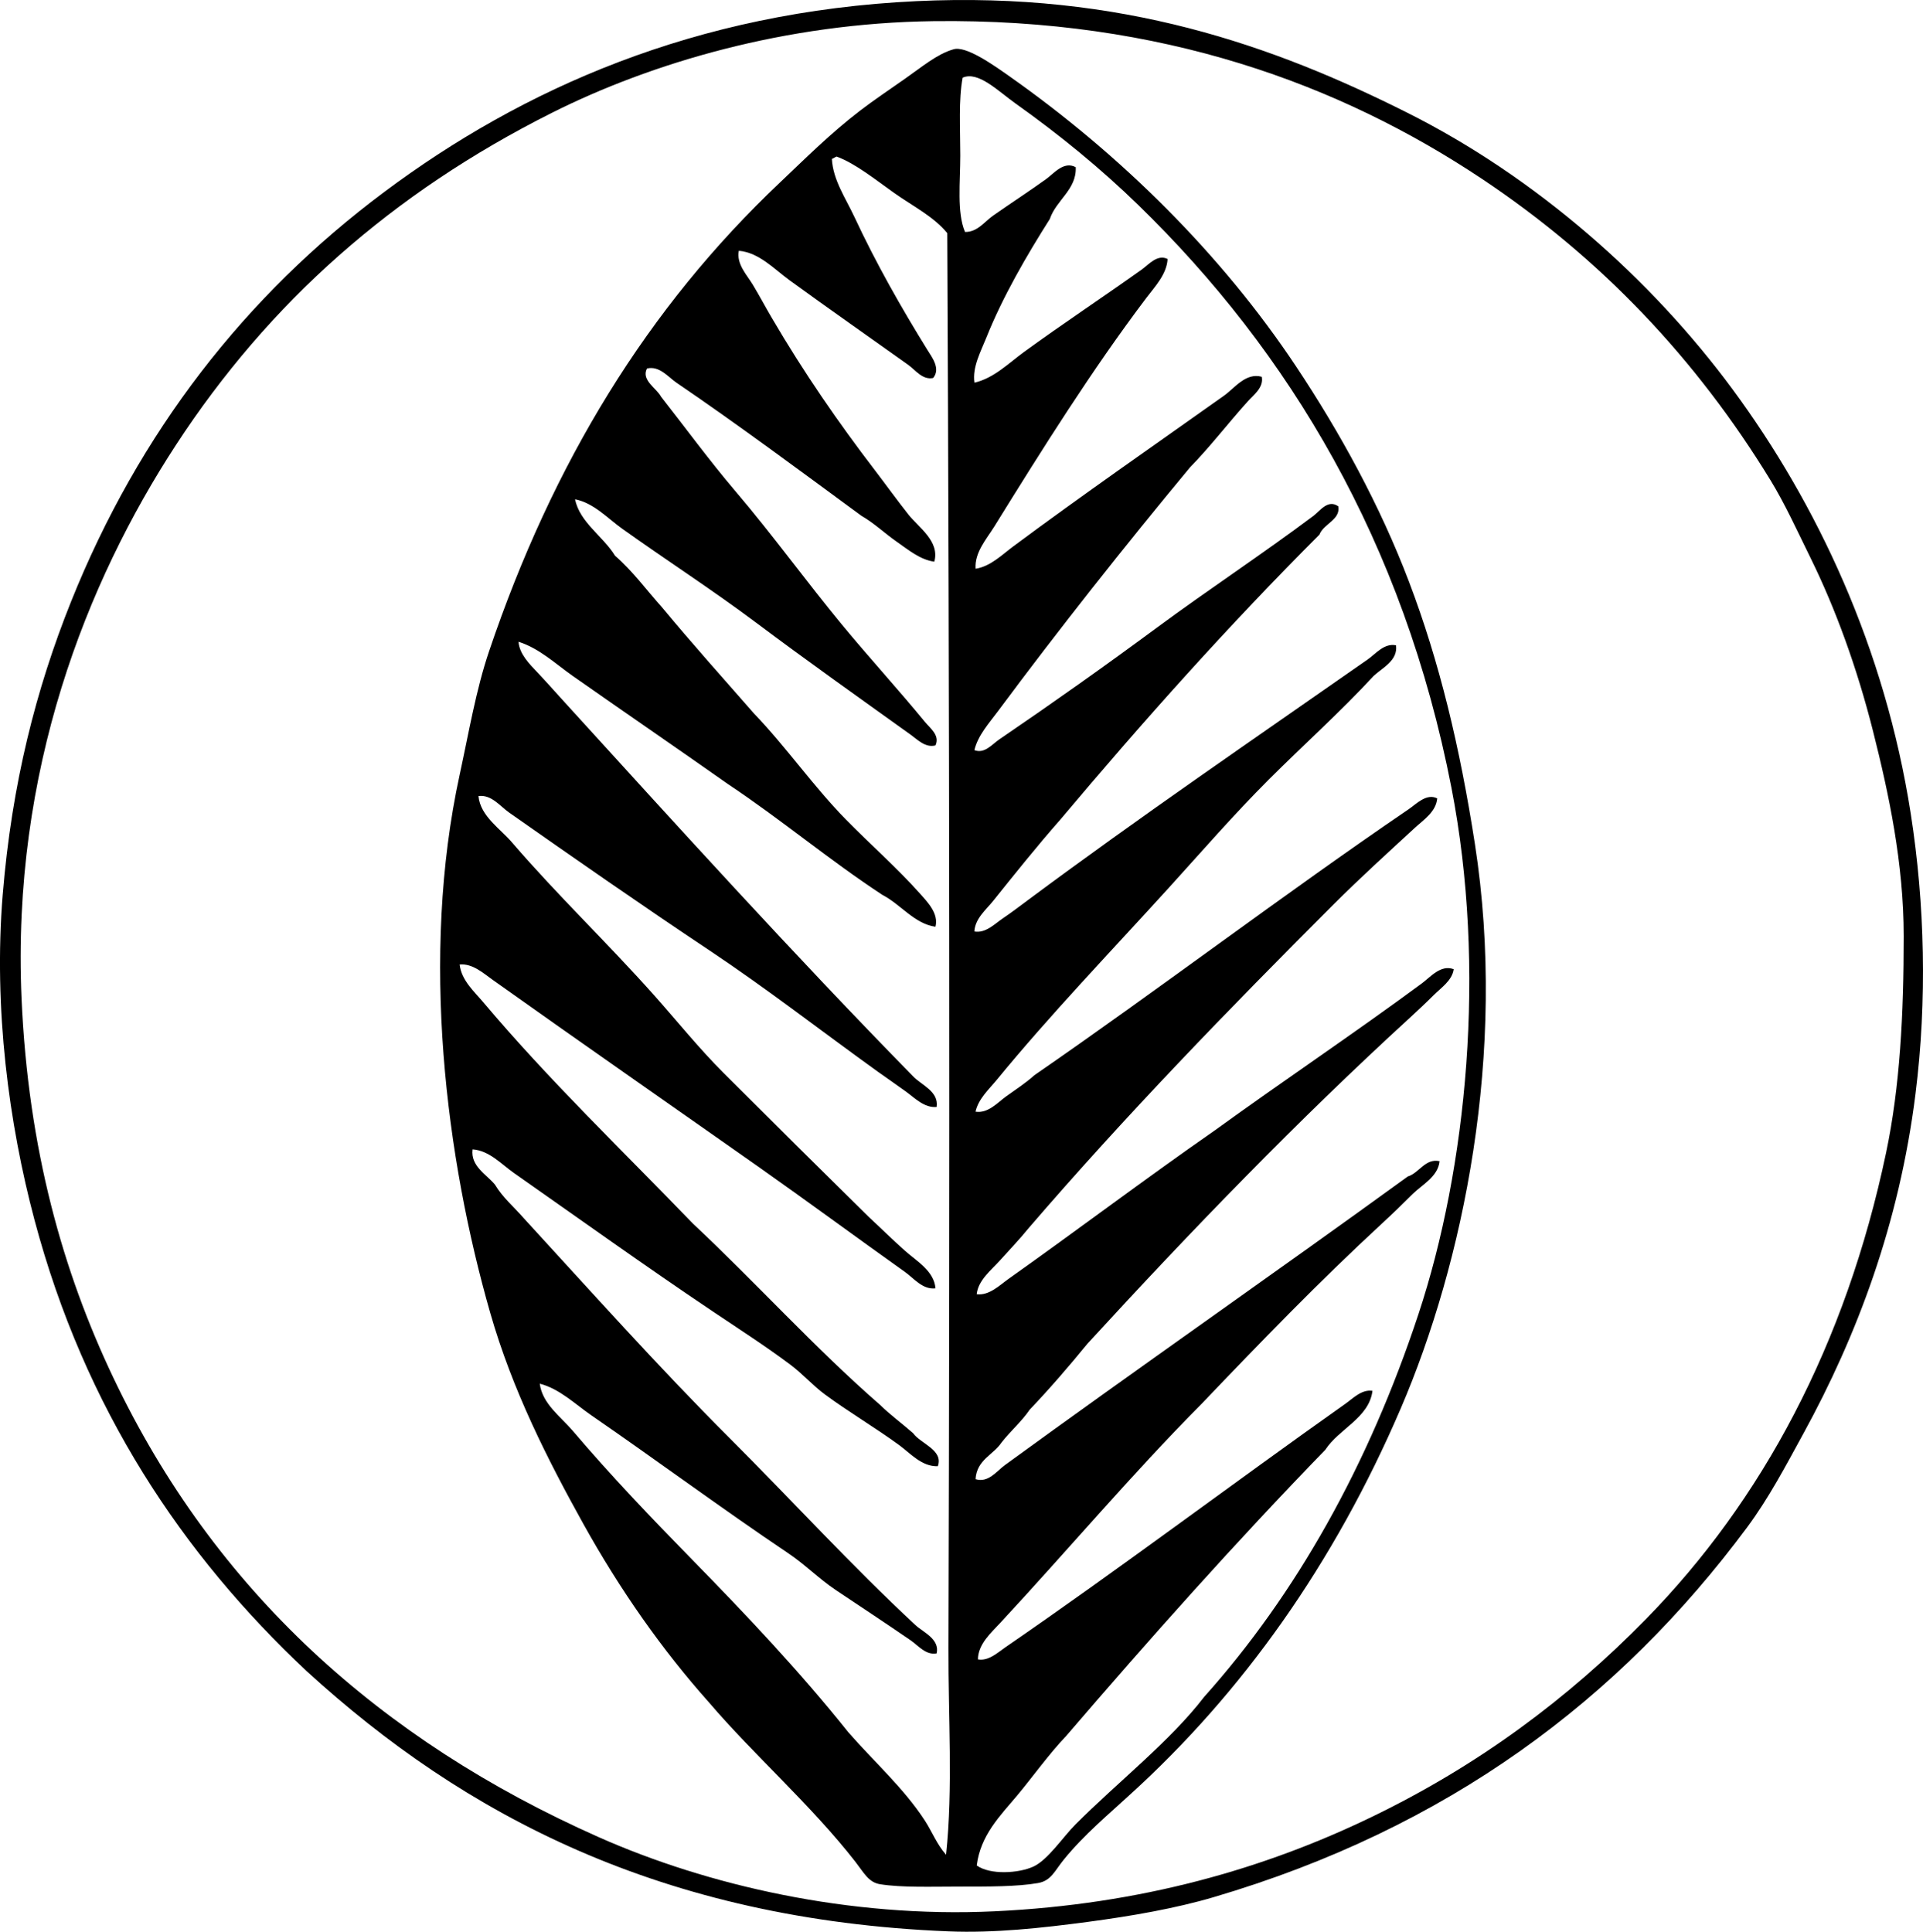 <?xml version="1.0" encoding="iso-8859-1"?>
<!-- Generator: Adobe Illustrator 19.2.0, SVG Export Plug-In . SVG Version: 6.00 Build 0)  -->
<svg version="1.1" xmlns="http://www.w3.org/2000/svg" xmlns:xlink="http://www.w3.org/1999/xlink" x="0px" y="0px"
	 viewBox="0 0 76.56 76.917" style="enable-background:new 0 0 76.56 76.917;" xml:space="preserve">
<g id="tabakblatt_x5F_kristinus">
	<path style="fill-rule:evenodd;clip-rule:evenodd;" d="M12.206,66.538c-4.93-4.624-8.83-10.435-10.832-17.96
		c-1.02-3.83-1.635-8.429-1.267-12.942c0.361-4.427,1.329-8.206,2.72-11.677c2.704-6.748,6.934-12.182,12.474-16.318
		c5.489-4.098,12.374-7.179,21.195-7.596c8.142-0.386,14.197,1.762,19.554,4.454c5.111,2.569,9.682,6.594,12.942,11.02
		c3.338,4.531,6.05,10.261,7.081,16.882c0.56,3.595,0.656,7.422,0.188,11.16c-0.648,5.177-2.338,9.635-4.455,13.505
		c-0.717,1.312-1.399,2.607-2.251,3.752c-5.1,6.867-11.921,11.978-21.242,14.724c-1.52,0.448-3.271,0.753-5.017,0.985
		c-1.834,0.243-3.697,0.448-5.533,0.375C26.357,76.444,18.475,72.274,12.206,66.538z M21.959,4.499
		C15.627,7.683,10.71,12.036,7.001,17.723c-3.551,5.444-6.543,12.966-6.143,22.04c0.265,5.996,1.643,10.867,3.657,15.099
		c4.031,8.469,10.627,14.429,19.32,18.288c4.312,1.915,9.971,3.227,15.756,2.954c5.85-0.274,10.763-1.702,15.006-3.751
		c4.275-2.063,7.848-4.737,10.926-7.878c4.634-4.728,7.958-10.934,9.566-18.569c0.556-2.641,0.703-5.527,0.703-8.628
		c-0.001-2.902-0.59-5.662-1.22-8.159c-0.639-2.536-1.501-4.894-2.485-6.894c-0.53-1.079-1.021-2.157-1.594-3.095
		c-2.976-4.869-6.777-8.863-11.488-12.005c-5.636-3.758-12.749-6.403-21.853-6.283C31.269,0.919,25.919,2.508,21.959,4.499z"/>
	<path style="fill-rule:evenodd;clip-rule:evenodd;" d="M37.949,1.967c0.489-0.17,1.599,0.619,2.251,1.079
		c4.421,3.116,8.433,7.082,11.394,11.535c1.767,2.655,3.351,5.552,4.502,8.581c1.213,3.189,2.026,6.582,2.626,10.457
		c1.288,8.319-0.476,16.692-2.954,22.462c-2.652,6.176-6.306,11.319-10.785,15.381c-0.842,0.779-1.804,1.57-2.626,2.579
		c-0.369,0.452-0.501,0.845-1.031,0.938c-0.834,0.146-1.999,0.141-3.143,0.141c-1.108,0-2.268,0.044-3.142-0.094
		c-0.46-0.072-0.646-0.455-0.984-0.891c-1.749-2.248-4.039-4.252-5.815-6.331c-1.894-2.124-3.57-4.521-5.018-7.128
		c-1.425-2.565-2.825-5.327-3.705-8.394c-1.76-6.137-2.796-14.175-1.219-21.43c0.373-1.716,0.65-3.38,1.172-4.924
		c2.541-7.512,6.307-13.675,11.583-18.663c0.984-0.931,1.984-1.936,3.188-2.86c0.52-0.399,1.168-0.836,1.782-1.266
		C36.705,2.664,37.305,2.153,37.949,1.967z M56.472,52.329c1.925-5.813,2.714-13.76,1.314-20.961
		c-1.904-9.789-6.453-17.358-12.474-23.211c-1.471-1.431-3.122-2.787-4.877-4.033c-0.7-0.497-1.488-1.306-2.109-1.031
		c-0.168,0.885-0.094,2.004-0.094,3.095c0,1.074-0.143,2.266,0.188,3.048c0.491,0.011,0.775-0.412,1.125-0.656
		c0.722-0.504,1.423-0.959,2.11-1.454c0.31-0.224,0.697-0.724,1.173-0.469c0.043,0.889-0.782,1.312-1.032,2.063
		c-0.918,1.45-1.872,3.086-2.532,4.736c-0.217,0.543-0.56,1.162-0.469,1.781c0.775-0.178,1.359-0.774,1.969-1.219
		c1.553-1.131,3.166-2.198,4.689-3.283c0.275-0.195,0.625-0.627,1.032-0.422c-0.032,0.606-0.503,1.097-0.845,1.548
		c-2.165,2.863-4.15,6.031-6.049,9.097c-0.314,0.506-0.796,1.037-0.75,1.689c0.598-0.096,1.042-0.551,1.5-0.891
		c2.769-2.058,5.628-4.039,8.394-6.003c0.417-0.296,0.864-0.93,1.5-0.75c0.088,0.425-0.33,0.727-0.562,0.985
		c-0.792,0.88-1.503,1.812-2.298,2.625c-2.624,3.163-5.204,6.423-7.644,9.707c-0.353,0.475-0.796,0.957-0.938,1.548
		c0.404,0.158,0.702-0.229,0.984-0.422c2.149-1.464,4.226-2.935,6.283-4.455c2.065-1.525,4.222-2.944,6.237-4.455
		c0.254-0.191,0.573-0.67,0.984-0.375c0.096,0.537-0.587,0.691-0.75,1.126c-3.61,3.61-7.018,7.425-10.316,11.348
		c-0.932,1.06-1.813,2.162-2.673,3.235c-0.285,0.356-0.721,0.702-0.75,1.219c0.449,0.081,0.812-0.305,1.125-0.516
		c0.359-0.242,0.697-0.502,1.031-0.75c4.397-3.27,9.038-6.446,13.506-9.566c0.321-0.224,0.654-0.659,1.125-0.562
		c0.086,0.604-0.542,0.893-0.891,1.22c-1.329,1.438-2.79,2.743-4.174,4.126c-1.388,1.388-2.663,2.858-3.985,4.314
		c-2.287,2.518-4.717,5.046-6.847,7.644c-0.313,0.382-0.731,0.753-0.844,1.266c0.502,0.077,0.874-0.361,1.219-0.609
		c0.392-0.281,0.79-0.539,1.126-0.844c4.983-3.438,9.928-7.204,14.911-10.598c0.286-0.195,0.701-0.64,1.126-0.423
		c-0.046,0.536-0.548,0.855-0.892,1.173c-1.116,1.03-2.183,1.995-3.235,3.048c-4.187,4.185-8.288,8.412-12.145,12.895
		c-0.343,0.426-0.742,0.84-1.125,1.267c-0.363,0.405-0.88,0.799-0.938,1.359c0.497,0.063,0.913-0.359,1.266-0.609
		c2.758-1.958,5.461-3.998,8.207-5.909c2.696-1.957,5.609-3.906,8.253-5.861c0.34-0.251,0.752-0.759,1.266-0.562
		c-0.067,0.456-0.503,0.737-0.797,1.031c-0.31,0.31-0.626,0.605-0.938,0.892c-4.512,4.13-8.735,8.504-12.848,12.989
		c-0.738,0.902-1.498,1.785-2.299,2.626c-0.33,0.483-0.77,0.855-1.125,1.312c-0.332,0.497-0.98,0.677-1.031,1.454
		c0.509,0.159,0.838-0.319,1.172-0.562c5.333-3.885,10.736-7.641,16.037-11.489c0.457-0.14,0.697-0.737,1.267-0.609
		c-0.066,0.622-0.699,0.934-1.079,1.312c-0.403,0.404-0.813,0.799-1.219,1.173c-2.501,2.309-4.842,4.729-7.175,7.174
		c-2.763,2.78-5.375,5.878-8.018,8.723c-0.371,0.399-0.885,0.85-0.891,1.454c0.417,0.077,0.782-0.266,1.078-0.47
		c4.573-3.143,9.071-6.539,13.552-9.707c0.3-0.211,0.65-0.584,1.079-0.516c-0.137,1.084-1.336,1.51-1.876,2.346
		c-3.564,3.672-6.974,7.5-10.316,11.394c-0.714,0.751-1.311,1.604-1.97,2.392c-0.642,0.767-1.445,1.555-1.594,2.767
		c0.538,0.385,1.669,0.312,2.251,0.047c0.587-0.268,1.184-1.185,1.688-1.688c1.705-1.705,3.769-3.315,5.11-5.064
		C51.601,63.474,54.472,58.374,56.472,52.329z M33.119,6.328c0.046,0.843,0.553,1.571,0.892,2.298
		c0.868,1.863,1.877,3.636,2.907,5.299c0.185,0.297,0.542,0.754,0.234,1.125c-0.42,0.093-0.704-0.315-0.984-0.516
		c-1.601-1.143-3.189-2.251-4.736-3.376c-0.618-0.45-1.206-1.099-2.017-1.173c-0.104,0.536,0.328,0.967,0.562,1.36
		c0.265,0.441,0.502,0.889,0.751,1.312c1.282,2.189,2.648,4.166,4.126,6.097c0.43,0.561,0.862,1.165,1.313,1.734
		c0.407,0.515,1.255,1.059,1.031,1.876c-0.561-0.072-1.038-0.475-1.501-0.797c-0.475-0.332-0.91-0.75-1.406-1.032
		c-2.423-1.781-4.904-3.625-7.362-5.299c-0.328-0.224-0.68-0.685-1.172-0.562c-0.236,0.467,0.379,0.777,0.562,1.125
		c0.981,1.248,1.925,2.543,2.954,3.752c1.486,1.745,2.835,3.612,4.267,5.346c1.081,1.308,2.23,2.563,3.282,3.845
		c0.214,0.261,0.607,0.537,0.422,0.938c-0.397,0.106-0.709-0.225-0.984-0.423c-2.09-1.499-4.128-2.943-6.144-4.454
		c-1.74-1.305-3.61-2.513-5.346-3.752c-0.586-0.418-1.122-1.019-1.875-1.172c0.181,0.917,1.118,1.474,1.594,2.251
		c0.703,0.61,1.255,1.372,1.876,2.063c1.191,1.434,2.43,2.822,3.657,4.22c1.287,1.34,2.346,2.882,3.658,4.221
		c0.967,0.986,2.055,1.943,2.954,2.954c0.3,0.337,0.745,0.792,0.609,1.312c-0.83-0.111-1.386-0.893-2.11-1.266
		c-2.124-1.393-4.031-3.002-6.143-4.408c-2.077-1.465-4.157-2.887-6.189-4.313c-0.685-0.48-1.322-1.095-2.157-1.36
		c0.03,0.485,0.443,0.896,0.75,1.219c0.35,0.37,0.664,0.726,0.985,1.079c4.606,5.06,9.22,10.155,13.974,15.006
		c0.335,0.354,1.027,0.595,0.938,1.219c-0.485,0.049-0.873-0.357-1.219-0.609c-0.371-0.271-0.759-0.533-1.126-0.797
		c-2.262-1.627-4.409-3.299-6.705-4.83c-2.684-1.79-5.368-3.659-7.972-5.486c-0.361-0.254-0.708-0.726-1.22-0.656
		c0.078,0.814,0.884,1.303,1.36,1.875c1.795,2.083,3.783,3.979,5.627,6.049c0.923,1.037,1.785,2.114,2.767,3.096
		c1.934,1.934,3.85,3.832,5.768,5.721c0.469,0.434,0.954,0.915,1.454,1.359c0.475,0.423,1.164,0.808,1.219,1.501
		c-0.511,0.061-0.86-0.401-1.219-0.656c-1.96-1.396-3.894-2.821-5.814-4.174c-3.538-2.49-7.131-4.988-10.599-7.456
		c-0.373-0.266-0.803-0.658-1.312-0.609c0.07,0.627,0.575,1.07,0.938,1.5c2.626,3.118,5.55,5.911,8.348,8.816
		c2.525,2.366,4.841,4.944,7.455,7.222c0.41,0.402,0.881,0.744,1.313,1.125c0.3,0.422,1.215,0.666,0.984,1.313
		c-0.641,0.024-1.089-0.511-1.547-0.845c-0.976-0.711-2.008-1.317-2.955-2.016c-0.476-0.352-0.88-0.813-1.359-1.173
		c-1.001-0.75-2.093-1.451-3.142-2.157c-2.656-1.785-5.3-3.677-7.878-5.486c-0.503-0.353-0.976-0.889-1.642-0.938
		c-0.089,0.671,0.561,1,0.891,1.406c0.305,0.509,0.747,0.879,1.126,1.313c2.678,2.917,5.367,5.93,8.206,8.768
		c2.477,2.477,4.88,5.105,7.409,7.456c0.302,0.281,0.976,0.556,0.844,1.126c-0.43,0.08-0.729-0.309-1.031-0.517
		c-1.024-0.703-2.004-1.348-3.001-2.016c-0.65-0.436-1.215-1.01-1.876-1.454c-2.656-1.786-5.235-3.699-7.831-5.486
		c-0.661-0.455-1.264-1.058-2.063-1.267c0.101,0.803,0.831,1.31,1.313,1.876c1.526,1.796,3.11,3.45,4.735,5.111
		c2.174,2.221,4.302,4.47,6.237,6.894c1.023,1.173,2.209,2.225,3.048,3.517c0.285,0.439,0.476,0.944,0.844,1.359
		c0.281-2.67,0.085-5.45,0.095-8.253c0.058-19.116,0.042-37.223-0.048-56.317c-0.535-0.655-1.364-1.069-2.11-1.595
		c-0.726-0.512-1.534-1.173-2.297-1.453C33.238,6.259,33.19,6.304,33.119,6.328z"/>
</g>
<g id="Layer_1">
</g>
</svg>

